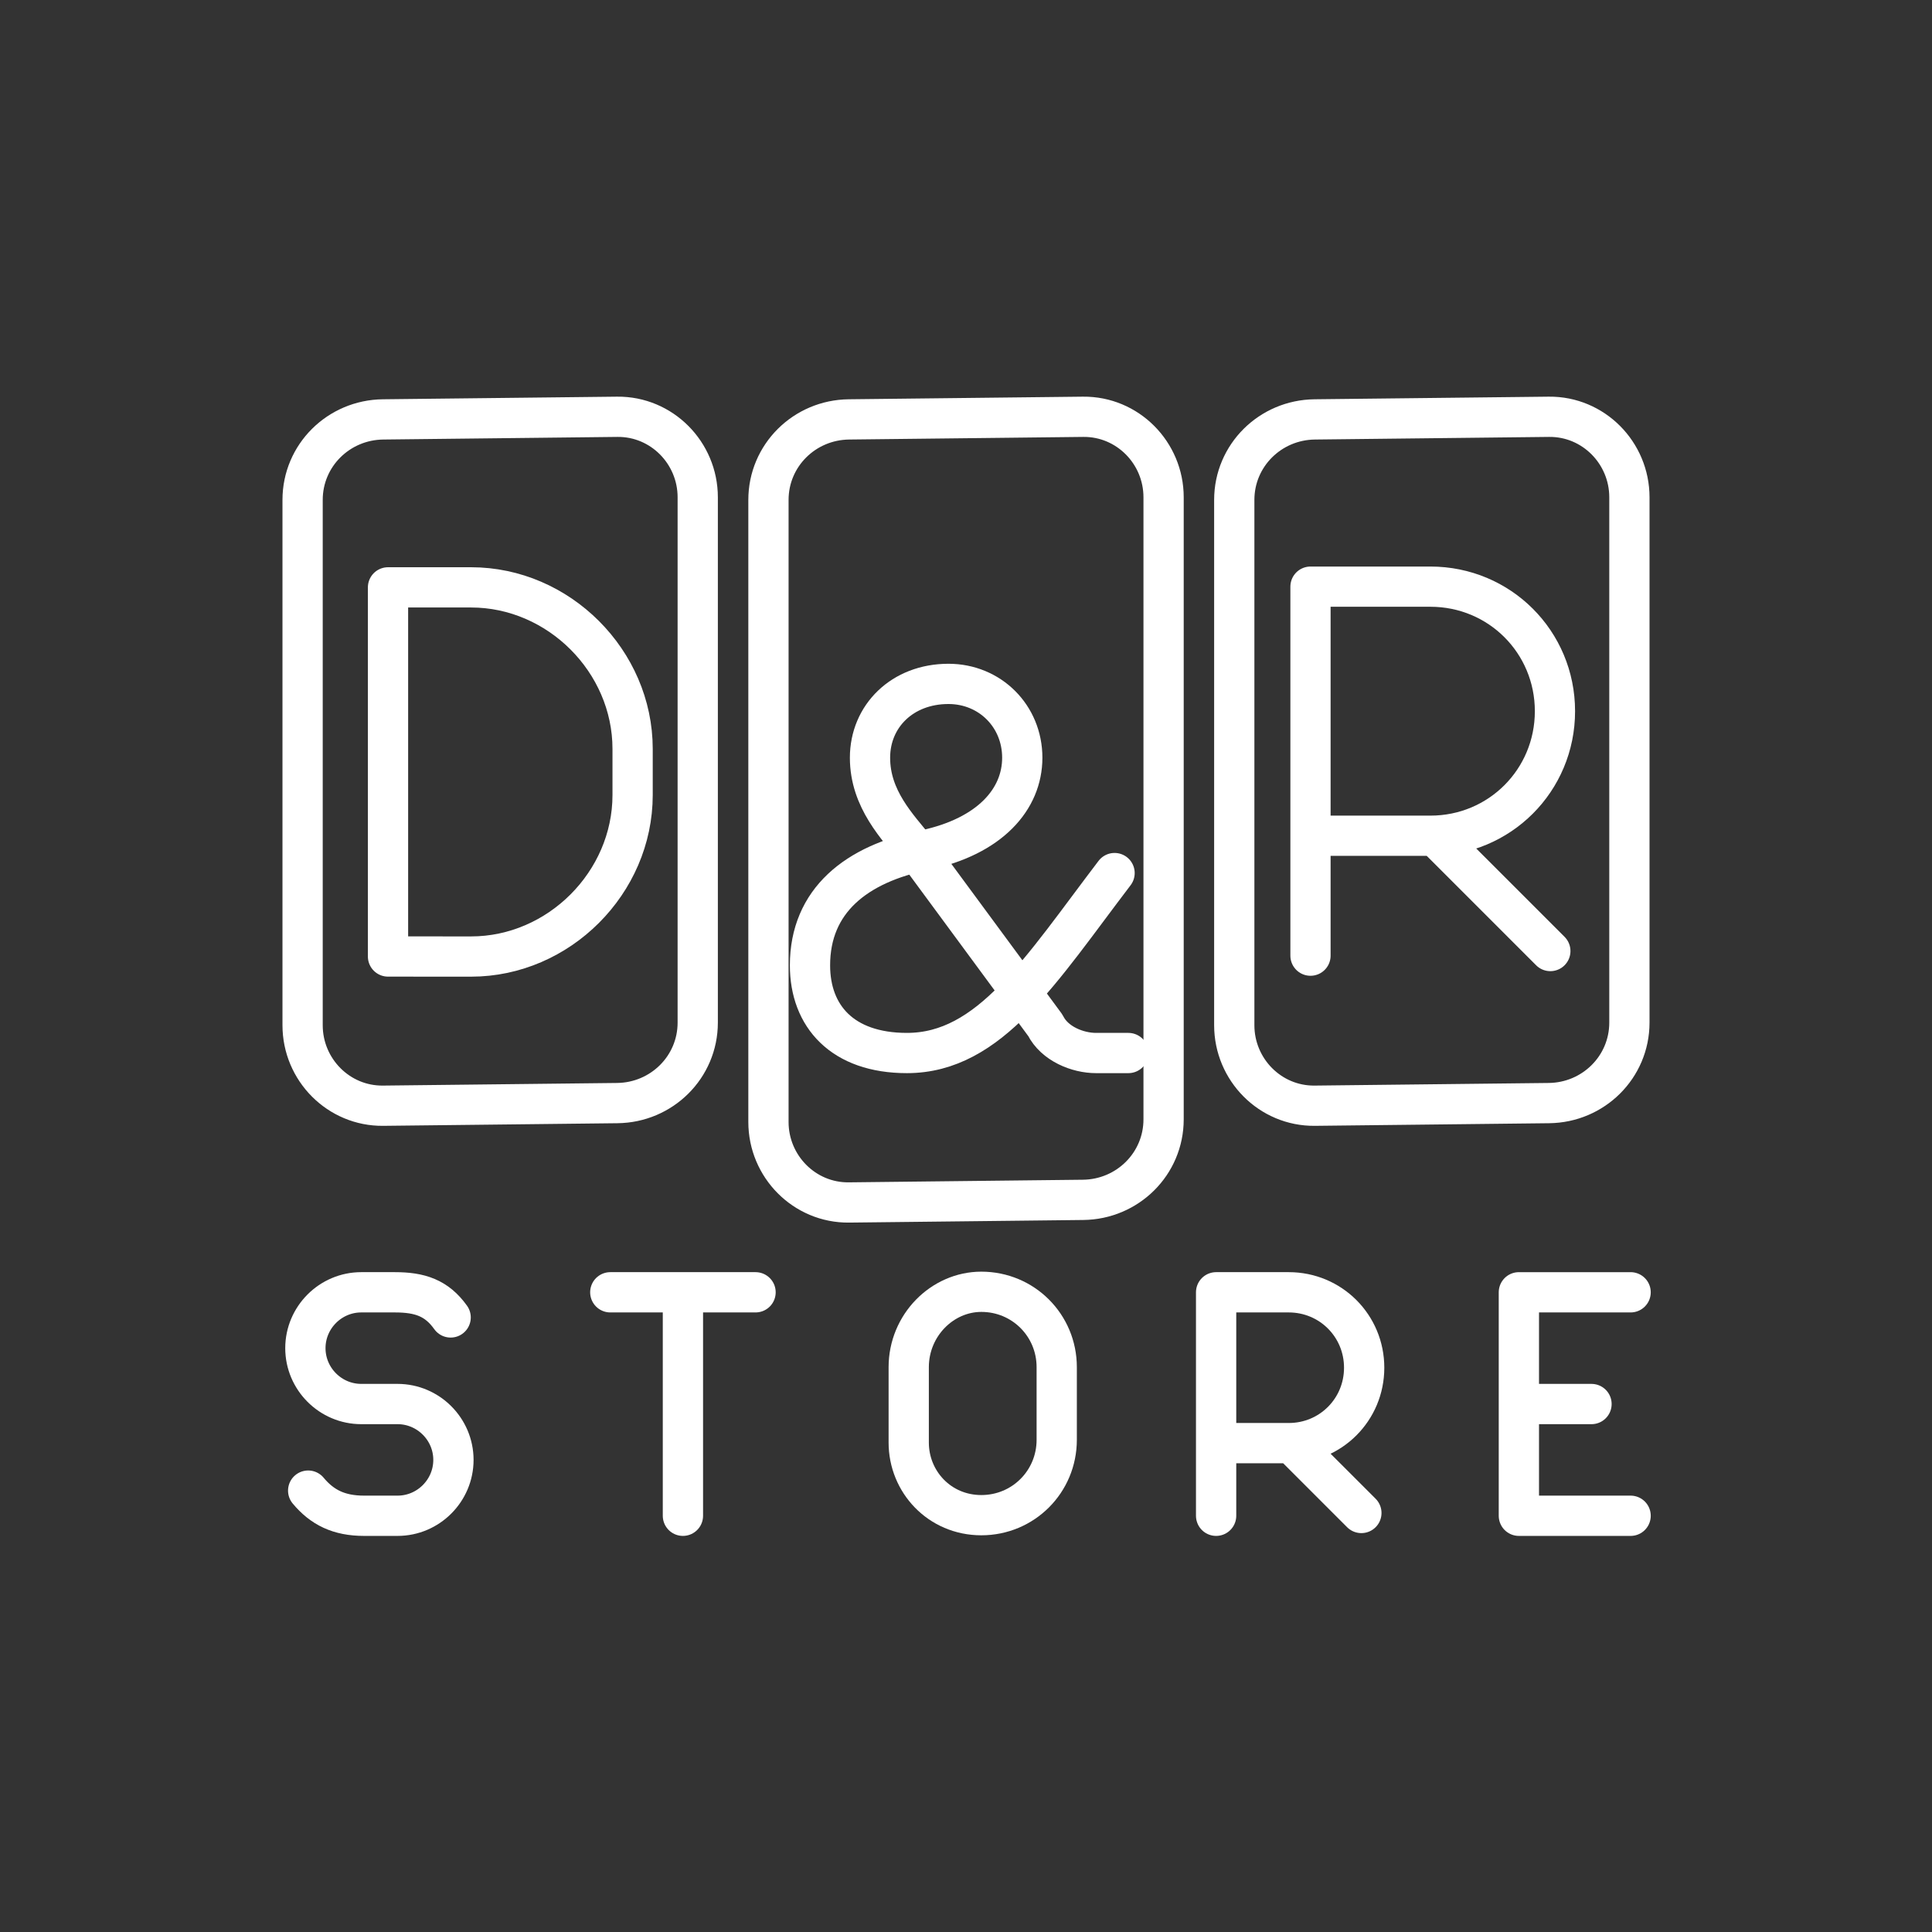 <?xml version="1.0" encoding="UTF-8"?>
<svg id="b" version="1.1" viewBox="0 0 48 48" xml:space="preserve" xmlns="http://www.w3.org/2000/svg"><rect x="0" y="0" width="48" height="48" fill="#333333" stroke="none"/><defs><style>.c{stroke-width:1px;}.c,.d{fill:none;stroke:#fff;stroke-linecap:round;stroke-linejoin:round;}.e{fill:#fff;stroke-width:0px;}</style><style>.a{fill:none;stroke:#fff;stroke-linecap:round;stroke-linejoin:round;}</style><style>.c{stroke-width:1px;}.c,.d{fill:none;stroke:#fff;stroke-linecap:round;stroke-linejoin:round;}.e{fill:#fff;stroke-width:0px;}</style></defs><g stroke="#fff" stroke-linecap="round" stroke-linejoin="round"><g transform="translate(13.592 4.921)"><path class="d" d="m13.317 5.434-5.817 0.065c-1.105 0.012-2 0.895-2 2v15.455c0 1.105 0.895 2.012 2 2l5.817-0.065c1.105-0.012 2-0.895 2-2v-15.455c0-1.105-0.895-2.012-2-2z"/><path class="d" transform="translate(11.573)" d="m13.317 5.434-5.817 0.065c-1.105 0.012-2 0.895-2 2v13.051c0 1.105 0.895 2.012 2 2l5.817-0.065c1.105-0.012 2-0.895 2-2v-13.051c0-1.105-0.895-2.012-2-2z"/><path class="d" transform="translate(-11.574)" d="m13.317 5.434-5.817 0.065c-1.105 0.012-2 0.895-2 2v13.051c0 1.105 0.895 2.012 2 2l5.817-0.065c1.105-0.012 2-0.895 2-2v-13.051c0-1.105-0.895-2.012-2-2z"/></g><g fill="none" stroke-miterlimit="10"><path class="st5" transform="matrix(1.146,0,0,1.146,-223.46,-32.067)" d="m226.1 46.098 2.502 2.502m-5.2 0.1v-8h2.6c1.5 0 2.7 1.2 2.7 2.7s-1.2 2.7-2.7 2.7h-2.6" stroke="#fff" stroke-linecap="round" stroke-linejoin="round" stroke-width=".872"/><path class="st5" d="m9.64 23.764v-9.171h2.064c2.178 0 4.013 1.834 4.013 4.013v1.146c0 2.178-1.834 4.013-4.013 4.013z"/><path class="st5" d="m28.034 26.162h-0.802c-0.459 0-1.032-0.229-1.261-0.688l-3.21-4.356c-0.459-0.573-1.146-1.261-1.146-2.293s0.802-1.834 1.949-1.834c1.032 0 1.834 0.802 1.834 1.834s-0.802 1.949-2.408 2.293c-1.72 0.344-2.866 1.261-2.866 2.866 0 1.261 0.802 2.178 2.408 2.178 2.064 0 3.325-2.064 5.159-4.471"/></g><g transform="translate(-.037 .164)" fill="none"><path class="st5" d="m24.418 37.48c-1.04 0-1.804-0.832-1.804-1.804v-1.873c0-1.04 0.832-1.873 1.804-1.873 1.04 0 1.873 0.832 1.873 1.873v1.804c0 1.04-0.832 1.873-1.873 1.873z" stroke-miterlimit="10"/><g stroke-width="1.442"><path class="st5" transform="matrix(.694 0 0 .694 -27.463 4.026)" d="m98 48.226h-4v-8h4m-4 4h2.6"/><path class="st5" transform="matrix(.694 0 0 .694 -154.64 3.697)" d="m233.91 47.8c0.5 0.6 1.1 0.9 2 0.9h1.2c1.1 0 2-0.9 2-2s-0.9-2-2-2h-1.3c-1.1 0-2-0.9-2-2s0.9-2 2-2h1.2c0.9 0 1.5 0.2 2 0.9" stroke-miterlimit="10"/><path class="st5" transform="matrix(.694 0 0 .694 -153.72 3.697)" d="m246 48.7v-8m-2.6 0h5.2"/><path class="st5" transform="matrix(.694 0 0 .694 -124.79 3.697)" d="m226.1 46.098 2.502 2.502m-5.2 0.1v-8h2.6c1.5 0 2.7 1.2 2.7 2.7s-1.2 2.7-2.7 2.7h-2.6" stroke-miterlimit="10"/></g></g></g></svg>
